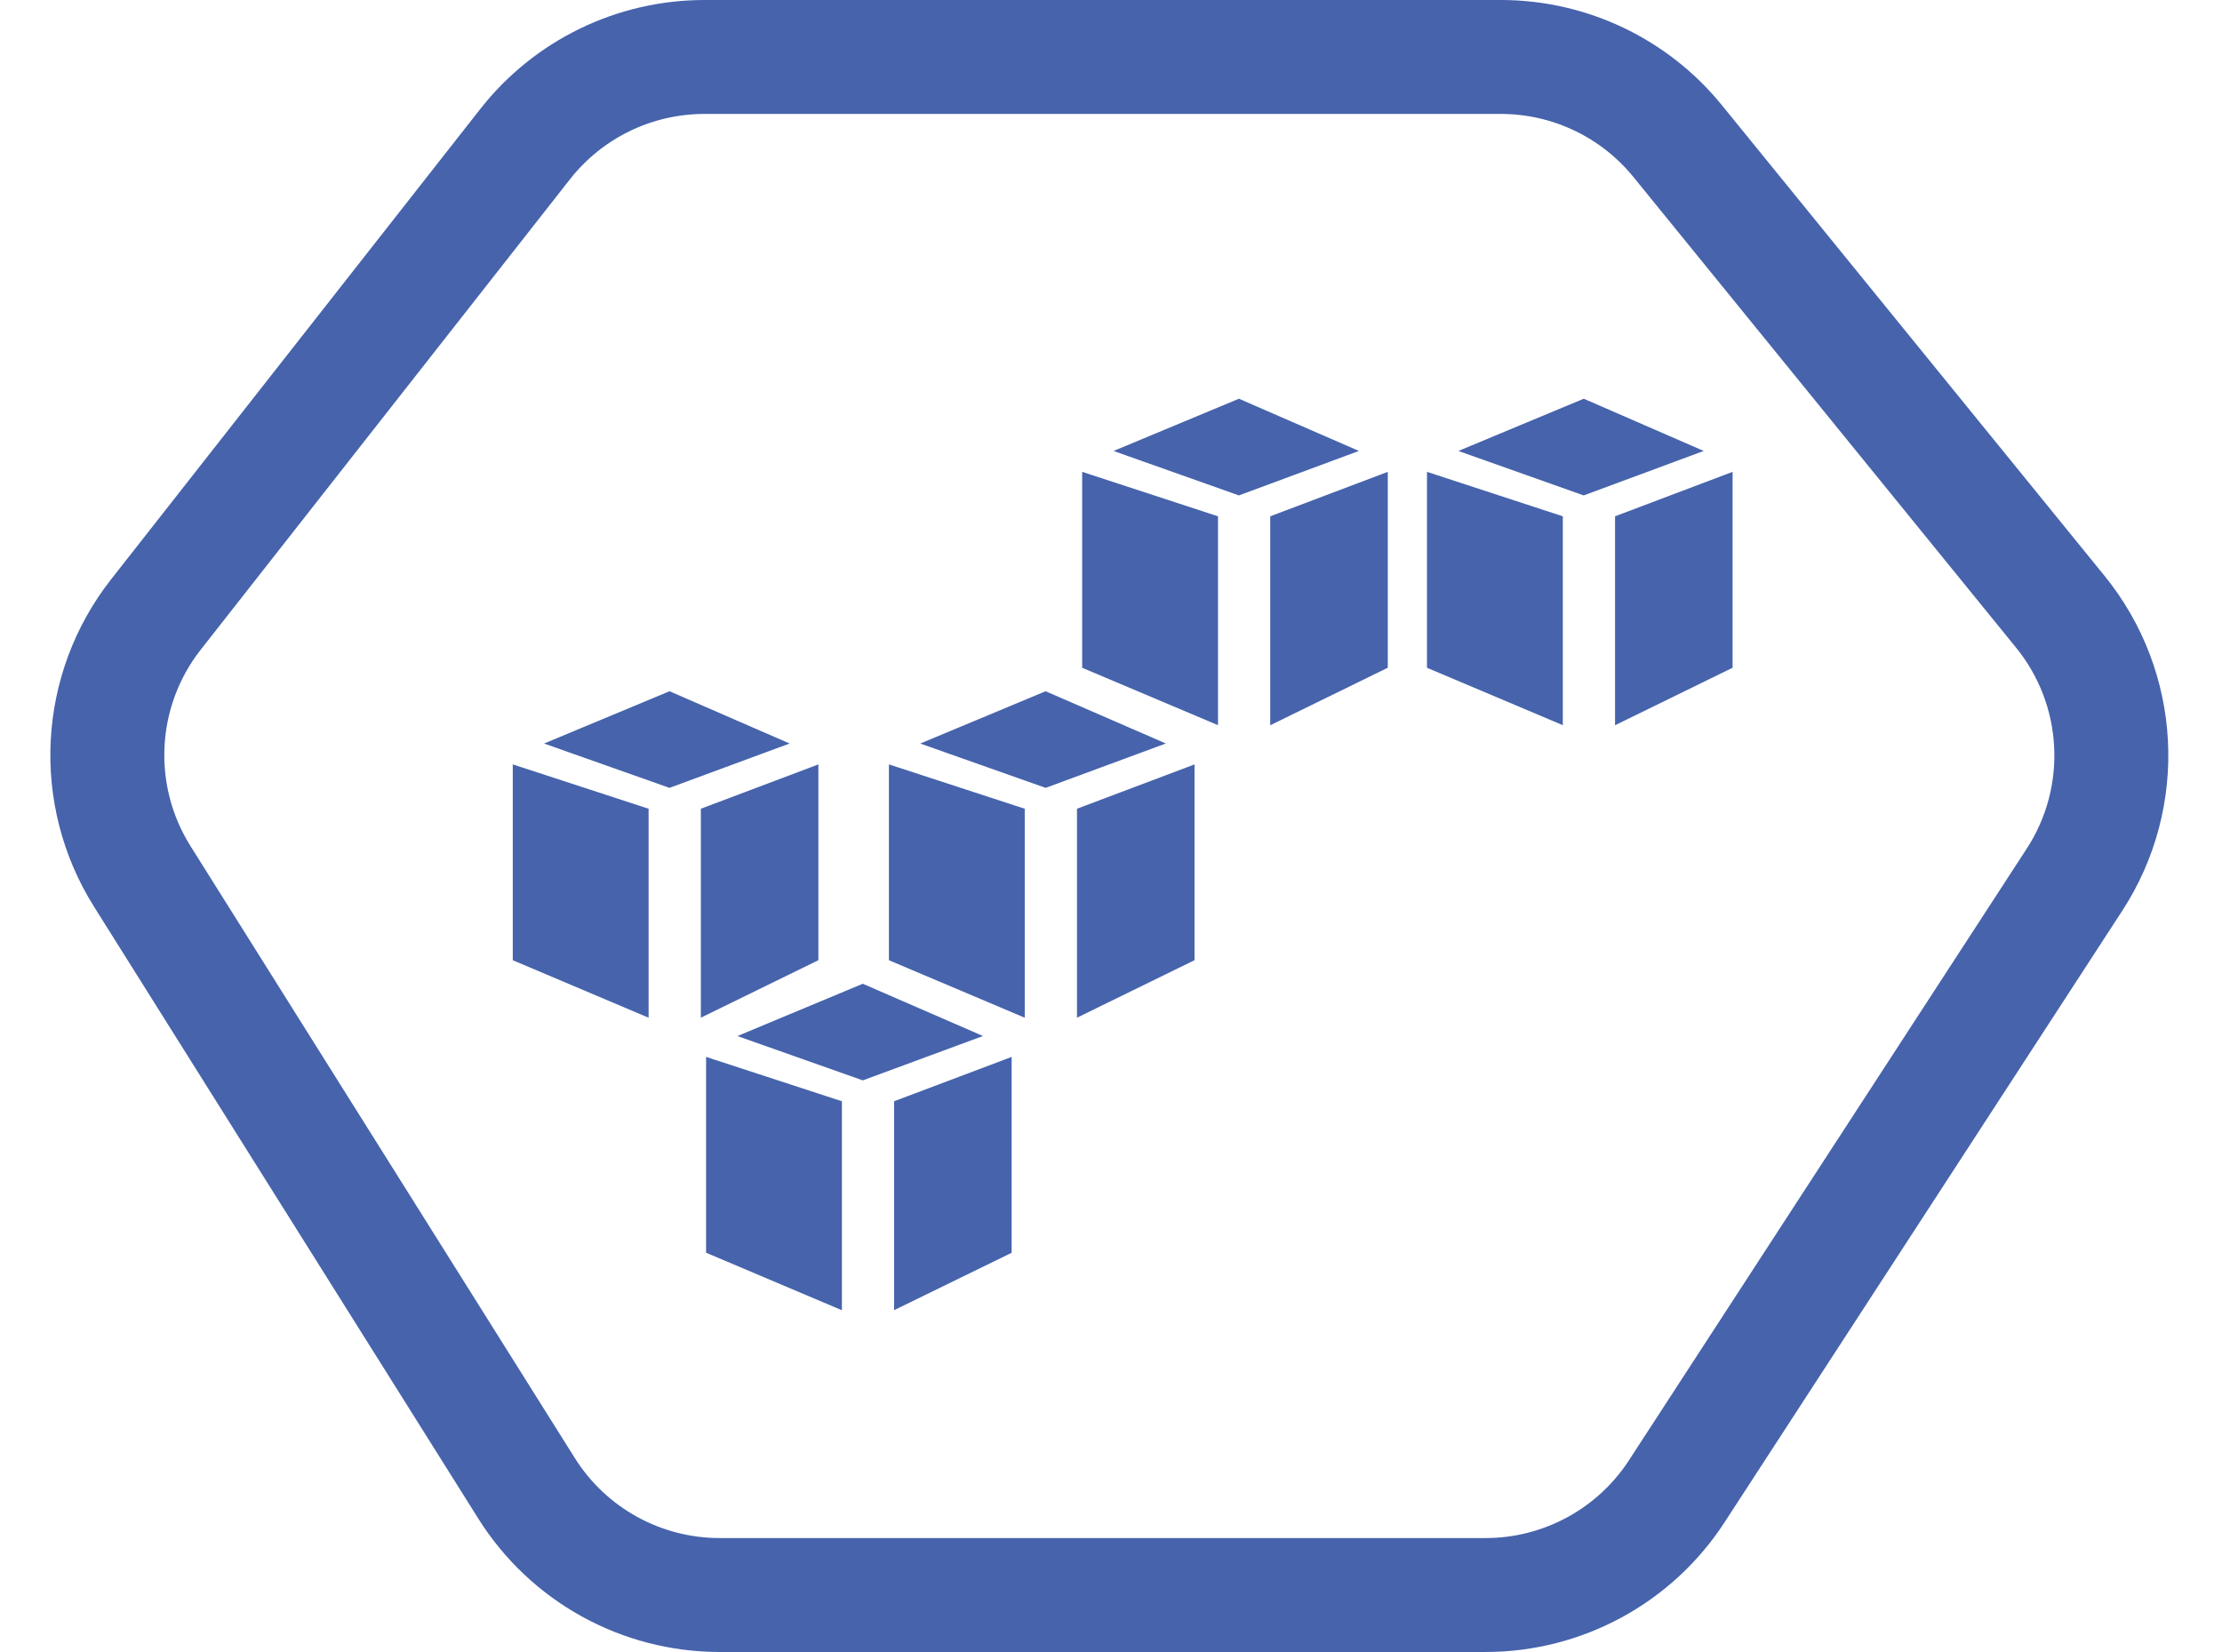 <svg width="39" height="29" viewBox="0 0 39 29" fill="none" xmlns="http://www.w3.org/2000/svg">
<path d="M26.342 1H12.364C11.136 1 9.975 1.564 9.217 2.53L2.737 10.787C1.695 12.114 1.599 13.954 2.496 15.383L9.242 26.127C9.974 27.293 11.254 28 12.63 28H26.075C27.429 28 28.691 27.315 29.429 26.181L36.411 15.443C37.358 13.987 37.257 12.086 36.162 10.739L29.446 2.477C28.686 1.542 27.546 1 26.342 1Z" stroke="#4663AC" stroke-width="2"/>
<path d="M14.277 19.695V22.246L12.893 21.66V19.243L14.277 19.695ZM15.912 18.149L15.14 18.434L14.334 18.149L15.139 17.813L15.912 18.149ZM17.256 21.68L16.193 22.199V19.678L17.256 19.277V21.68Z" fill="#4663AC" stroke="#4663AC"/>
<path d="M10.884 14.56V17.111L9.5 16.525V14.108L10.884 14.56ZM12.519 13.014L11.747 13.299L10.941 13.014L11.747 12.678L12.519 13.014ZM13.864 16.544L12.801 17.064V14.543L13.864 14.142V16.544Z" fill="#4663AC" stroke="#4663AC"/>
<path d="M17.486 14.56V17.111L16.102 16.525V14.108L17.486 14.56ZM19.121 13.014L18.349 13.299L17.543 13.014L18.348 12.678L19.121 13.014ZM20.466 16.544L19.403 17.064V14.543L20.466 14.142V16.544Z" fill="#4663AC" stroke="#4663AC"/>
<path d="M20.878 9.426V11.976L19.494 11.391V8.973L20.878 9.426ZM22.513 7.879L21.741 8.165L20.935 7.879L21.741 7.543L22.513 7.879ZM23.858 11.41L22.795 11.93V9.409L23.858 9.007V11.41Z" fill="#4663AC" stroke="#4663AC"/>
<path d="M26.93 9.426V11.976L25.546 11.391V8.973L26.93 9.426ZM28.565 7.879L27.793 8.165L26.987 7.879L27.793 7.543L28.565 7.879ZM29.91 11.41L28.847 11.93V9.409L29.91 9.007V11.41Z" fill="#4663AC" stroke="#4663AC"/>
</svg>

